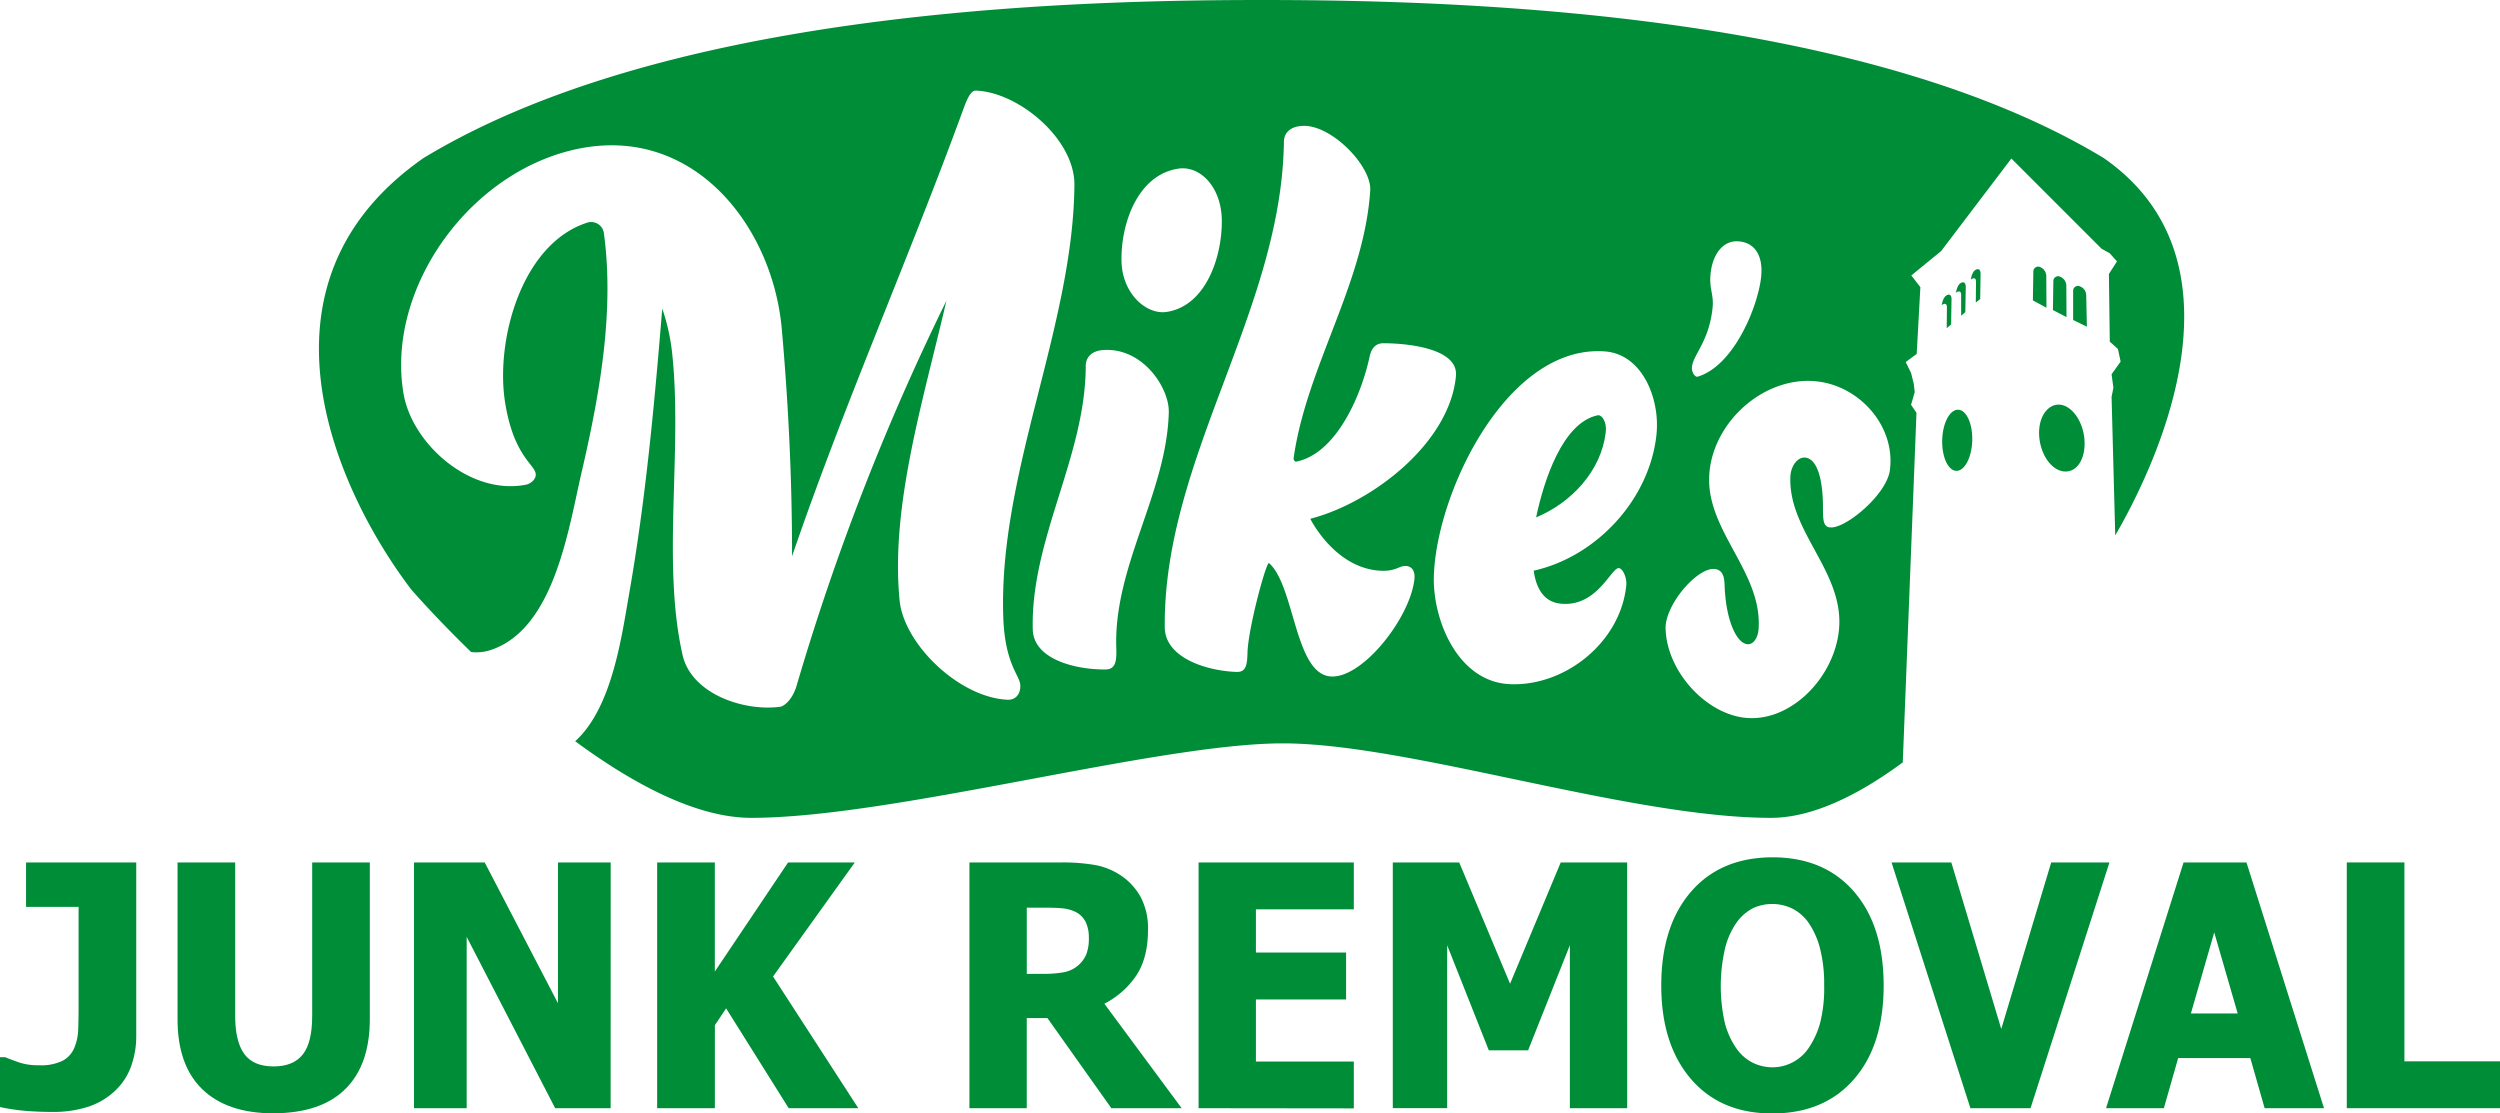 <svg xmlns="http://www.w3.org/2000/svg" viewBox="0 0 682.37 303.88"><defs><style>.cls-1{fill:#008d38;}</style></defs><g id="Layer_2" data-name="Layer 2"><g id="Layer_4" data-name="Layer 4"><path class="cls-1" d="M37.19,282.79A24.23,24.23,0,0,1,35.8,291a16.92,16.92,0,0,1-4.21,6.55,19.52,19.52,0,0,1-7.44,4.51,31.07,31.07,0,0,1-9.89,1.44c-2.78,0-5.38-.12-7.82-.34a51.11,51.11,0,0,1-6.44-1v-13.6H1.43c1.26.54,2.58,1,4,1.5a16.78,16.78,0,0,0,5.31.7,13.31,13.31,0,0,0,6.41-1.26A7,7,0,0,0,20.28,286a14,14,0,0,0,1.07-5.12c.07-1.93.1-4.09.1-6.46v-26.9H7.11V235.4H37.19Z"/><path class="cls-1" d="M74.67,303.88q-12.63,0-19.42-6.54t-6.79-19.1V235.4H64.19v41.85q0,7,2.47,10.41t8,3.42c3.62,0,6.27-1.09,8-3.29s2.55-5.7,2.55-10.54V235.4h15.73v42.8q0,12.39-6.63,19T74.67,303.88Z"/><path class="cls-1" d="M166.67,302.48H151.53l-24.15-46.76v46.76H113V235.4H132.3l20,38.43V235.4h14.39Z"/><path class="cls-1" d="M234.27,302.48h-19l-17.08-27.25-3.07,4.59v22.66H179.37V235.4h15.74v29.78l20-29.78h18.21L211,266.53Z"/><path class="cls-1" d="M322.53,302.48H303.34l-17.45-24.6h-5.64v24.6H264.6V235.4h25.2a52.21,52.21,0,0,1,9.08.7A18.6,18.6,0,0,1,306,239a17,17,0,0,1,5.34,5.83,18.24,18.24,0,0,1,2,9q0,7.69-3.24,12.5a23.19,23.19,0,0,1-8.67,7.63ZM297.2,255.94a9.69,9.69,0,0,0-.9-4.34,6.15,6.15,0,0,0-3-2.82,10.28,10.28,0,0,0-3.28-.85q-1.81-.18-4.5-.18h-5.26v18.06h4.5a30.44,30.44,0,0,0,5.57-.43,8.3,8.3,0,0,0,6.15-4.84A12.07,12.07,0,0,0,297.2,255.94Z"/><path class="cls-1" d="M327.15,302.48V235.4h42.37v12.8H342.8V260h24.61v12.8H342.8v16.94h26.72v12.79Z"/><path class="cls-1" d="M444.14,302.48H428.49V258l-11.4,28.69H406.37L395,258v44.46H380.16V235.4h18.13l13.88,33.11L426,235.4h18.13Z"/><path class="cls-1" d="M514.14,269q0,16.28-8.12,25.59t-22.25,9.33q-14.17,0-22.25-9.44T453.44,269q0-16.17,8.08-25.56T483.77,234q14.13,0,22.25,9.34T514.14,269Zm-16.24,0a39,39,0,0,0-1.15-10.2,21.88,21.88,0,0,0-3.1-6.92,12,12,0,0,0-4.56-3.94,12.6,12.6,0,0,0-10.54-.09,12.79,12.79,0,0,0-4.54,3.94,20.84,20.84,0,0,0-3.13,6.94,45.94,45.94,0,0,0-.07,20.56,21.69,21.69,0,0,0,3.11,6.83,12,12,0,0,0,4.59,4,12.38,12.38,0,0,0,5.3,1.2A11.92,11.92,0,0,0,493.7,286a22.9,22.9,0,0,0,3.11-6.83A38.85,38.85,0,0,0,497.9,268.92Z"/><path class="cls-1" d="M575.77,235.4l-21.54,67.08H537.82L516.29,235.4h16.32l13.63,45.46,13.63-45.46Z"/><path class="cls-1" d="M574.84,302.48,596,235.4h17.17l21.16,67.08h-16.2l-3.91-13.69H594.53l-3.91,13.69Zm35.93-25.86-6.4-22.12L598,276.62Z"/><path class="cls-1" d="M682.37,302.48H640.55V235.4h15.73v54.29h26.09Z"/><path class="cls-1" d="M540.49,81.61s.11-6.48.11-7-.23-1.54-1.31-1-1.37,2.69-1.37,2.69c1.43-1,1.43.45,1.43.45l-.06,5.83Z"/><path class="cls-1" d="M436.09,113.35c-9.65,2-14.74,18-16.81,27.86,9.67-4,17.75-12.69,19-23.16C438.67,115.17,437.19,113.12,436.09,113.35Z"/><path class="cls-1" d="M530.12,120c-.15,4.61,1.56,8.42,3.82,8.52s4.22-3.57,4.38-8.18-1.56-8.42-3.82-8.51S530.27,115.37,530.12,120Z"/><path class="cls-1" d="M523.1,112.69l-1.48-2.21,1-3.45-.25-2.21-.74-3-1.47-3,3-2.22,1-18.22-2.47-3.2,8.13-6.64L549,43.27l24.62,24.62,2.21,1.23,2,2.22-2.21,3.44.24,18.47,2.22,2,.74,3.45-2.47,3.45.5,3.69-.5,2.46,1,37.85c10-17.25,38.46-74.07-3.12-103C509.41,3.92,402.85,0,344.39,0s-164,3.92-228.75,43.11c-49.38,34.36-24.07,90.49-3.52,117.63.24.31,6.63,7.67,16.47,17.23a12.32,12.32,0,0,0,5.34-.55c17.33-5.72,21.19-32.85,24.77-48.29,4.88-21.07,9.08-43.83,6.12-65.57a3.52,3.52,0,0,0-4.35-2.85c-18.06,5.65-25.2,32-22.66,48.76,2.23,14.73,8,17.18,8.4,19.79.23,1.42-1.24,2.77-2.72,3.05-15.3,2.94-31-11.25-33.33-24.78-5-29.06,18.66-61.85,49.08-67.19C189.9,35,210.94,62,213.4,89.92c1.82,20.58,2.8,41.19,2.79,61.92,14.14-41.38,31.89-81.34,46.88-122.39,1.09-3,2.09-4.76,3.24-4.72,11.59.37,27.06,13.13,26.95,25.77-.35,38.74-20.78,78.59-19.42,117.94.44,12.73,4.43,15.82,4.64,18.46.18,2.4-1.18,4.19-3.45,4.09-13.25-.57-28.31-15.21-29.48-27.08C243,138.19,252,109.35,258.33,82.07A659.35,659.35,0,0,0,217.5,186.92c-1.06,3.85-3.37,5.83-4.59,6-10.16,1.31-24.22-3.65-26.6-14.13-5.7-25.08,0-55.57-2.83-82.21a55.74,55.74,0,0,0-2.72-12.35c-2.13,26-4.5,51.93-9,77.63-2.12,12.06-4.68,31.31-14.76,40.46,15.61,11.51,33,20.91,48.05,20.91,38.55,0,110.85-20.33,145.1-20.33s94.65,20.33,133.21,20.33c11.38,0,24-6.28,36-15.14Zm-61.28-12.53c.34-3.39,4.72-7,5.64-16.31.33-3.36-.92-5-.59-8.84.48-5.52,3.36-9.49,7.72-9.13,4.75.39,6.91,4.47,6,10.58-1.29,8.69-7.85,23.58-17.22,26.35C462.68,103,461.67,101.67,461.82,100.16ZM321.49,46.05c6-1,11.88,4.94,12,14,.13,9.9-4.26,23.4-15,25.08-5.61.88-12.12-5-12.37-13.66C305.84,61.26,310.42,47.82,321.49,46.05ZM301.77,182.73c-8,.07-19.68-2.66-19.88-10.95-.6-24.65,14.42-47.24,14.46-71.85,0-2.33,1.49-4.2,4.91-4.4,10.8-.63,17.93,10.46,17.76,17-.55,22-15.11,42-14.33,64.37C304.81,180.47,304.49,182.7,301.77,182.73ZM386.07,158c-1.13,11-15.22,28.52-23.81,26.49-8.9-2.11-9.1-24.87-15.89-30.8-.67-.59-5.75,17.87-5.88,24.71-.07,3.66-.69,5.1-3.07,5-8-.3-19.43-3.79-19.5-12.19-.41-46,31.86-86.38,32.52-132.44,0-2.38,1.59-4.27,5.14-4.41C363.43,34,374.43,45.37,374,52,372.36,77.38,356.62,100.1,353.1,125c-.09.64.42,1.07.7,1,11-2.2,17.84-18.19,20.11-29,.58-2.3,1.87-3.31,3.68-3.31,6.72,0,20.48,1.43,19.81,8.91-1.64,18.23-22.76,34.61-39.76,39,0,0,6.76,13.77,19.52,14.19,3.84.13,4.74-1.36,6.49-1.31S386.28,155.89,386.07,158Zm66.07-39.47c-1.81,17.61-16.21,33.36-33.52,37.24.76,5.4,3.15,8.59,7.4,9,9.94,1,13.81-10,15.87-9.7,1.1.17,2.18,2.63,2,4.67-1.52,15.54-16.72,27.65-31.75,27-14.2-.61-21-17.36-20.78-29.14.49-22.89,20-63.69,46.71-61.68C448.37,96.69,453.12,109,452.14,118.48Zm47.25,25.44c-1.75-.32-1.82-2-1.82-5.8,0-5.73-1.06-12.6-4.62-13.24-2.17-.39-4.17,2.13-4.28,5.27-.51,14.86,14.34,25.62,13.33,41-.92,13.9-14.27,27.4-27.67,24.39-10.14-2.28-19.4-13.14-19.71-24-.18-6.65,9-17.16,13.67-16.25,1.91.38,2.33,2.05,2.43,4.17.24,9,2.94,15.67,6,16.3,1.65.34,3.11-1.47,3.29-4.22,1-15.53-14.37-26.72-13.47-41.93.88-15,16-27.93,30.73-25.37,11,1.92,20.06,12.41,18.58,24C515,135.1,503.35,144.65,499.39,143.92Z"/><path class="cls-1" d="M536.43,85.2s.12-6.48.12-7-.23-1.54-1.31-1-1.37,2.69-1.37,2.69c1.42-1,1.42.45,1.42.45l0,5.83Z"/><path class="cls-1" d="M569.43,80.58a2.64,2.64,0,0,0-1.64-2.39,1.32,1.32,0,0,0-1.93,1.07l0,8.08,3.75,1.83Z"/><path class="cls-1" d="M556.93,72.93A1.31,1.31,0,0,0,555,74L554.87,82,558.58,84l-.05-8.59A2.69,2.69,0,0,0,556.93,72.93Z"/><path class="cls-1" d="M564,78a2.69,2.69,0,0,0-1.6-2.44,1.31,1.31,0,0,0-1.94,1l-.12,8.07,3.71,1.93Z"/><path class="cls-1" d="M531.35,80.58c-1.08.58-1.37,2.69-1.37,2.69,1.43-1,1.43.45,1.43.45l-.06,5.84,1.2-1s.12-6.47.12-7S532.44,80,531.35,80.58Z"/><path class="cls-1" d="M556.56,118.13c0,5.3,3.08,10.16,6.74,10.55s6-3.55,5.66-8.54c-.3-4.74-3.06-9-6.27-9.63S556.56,113.1,556.56,118.13Z"/></g></g></svg>